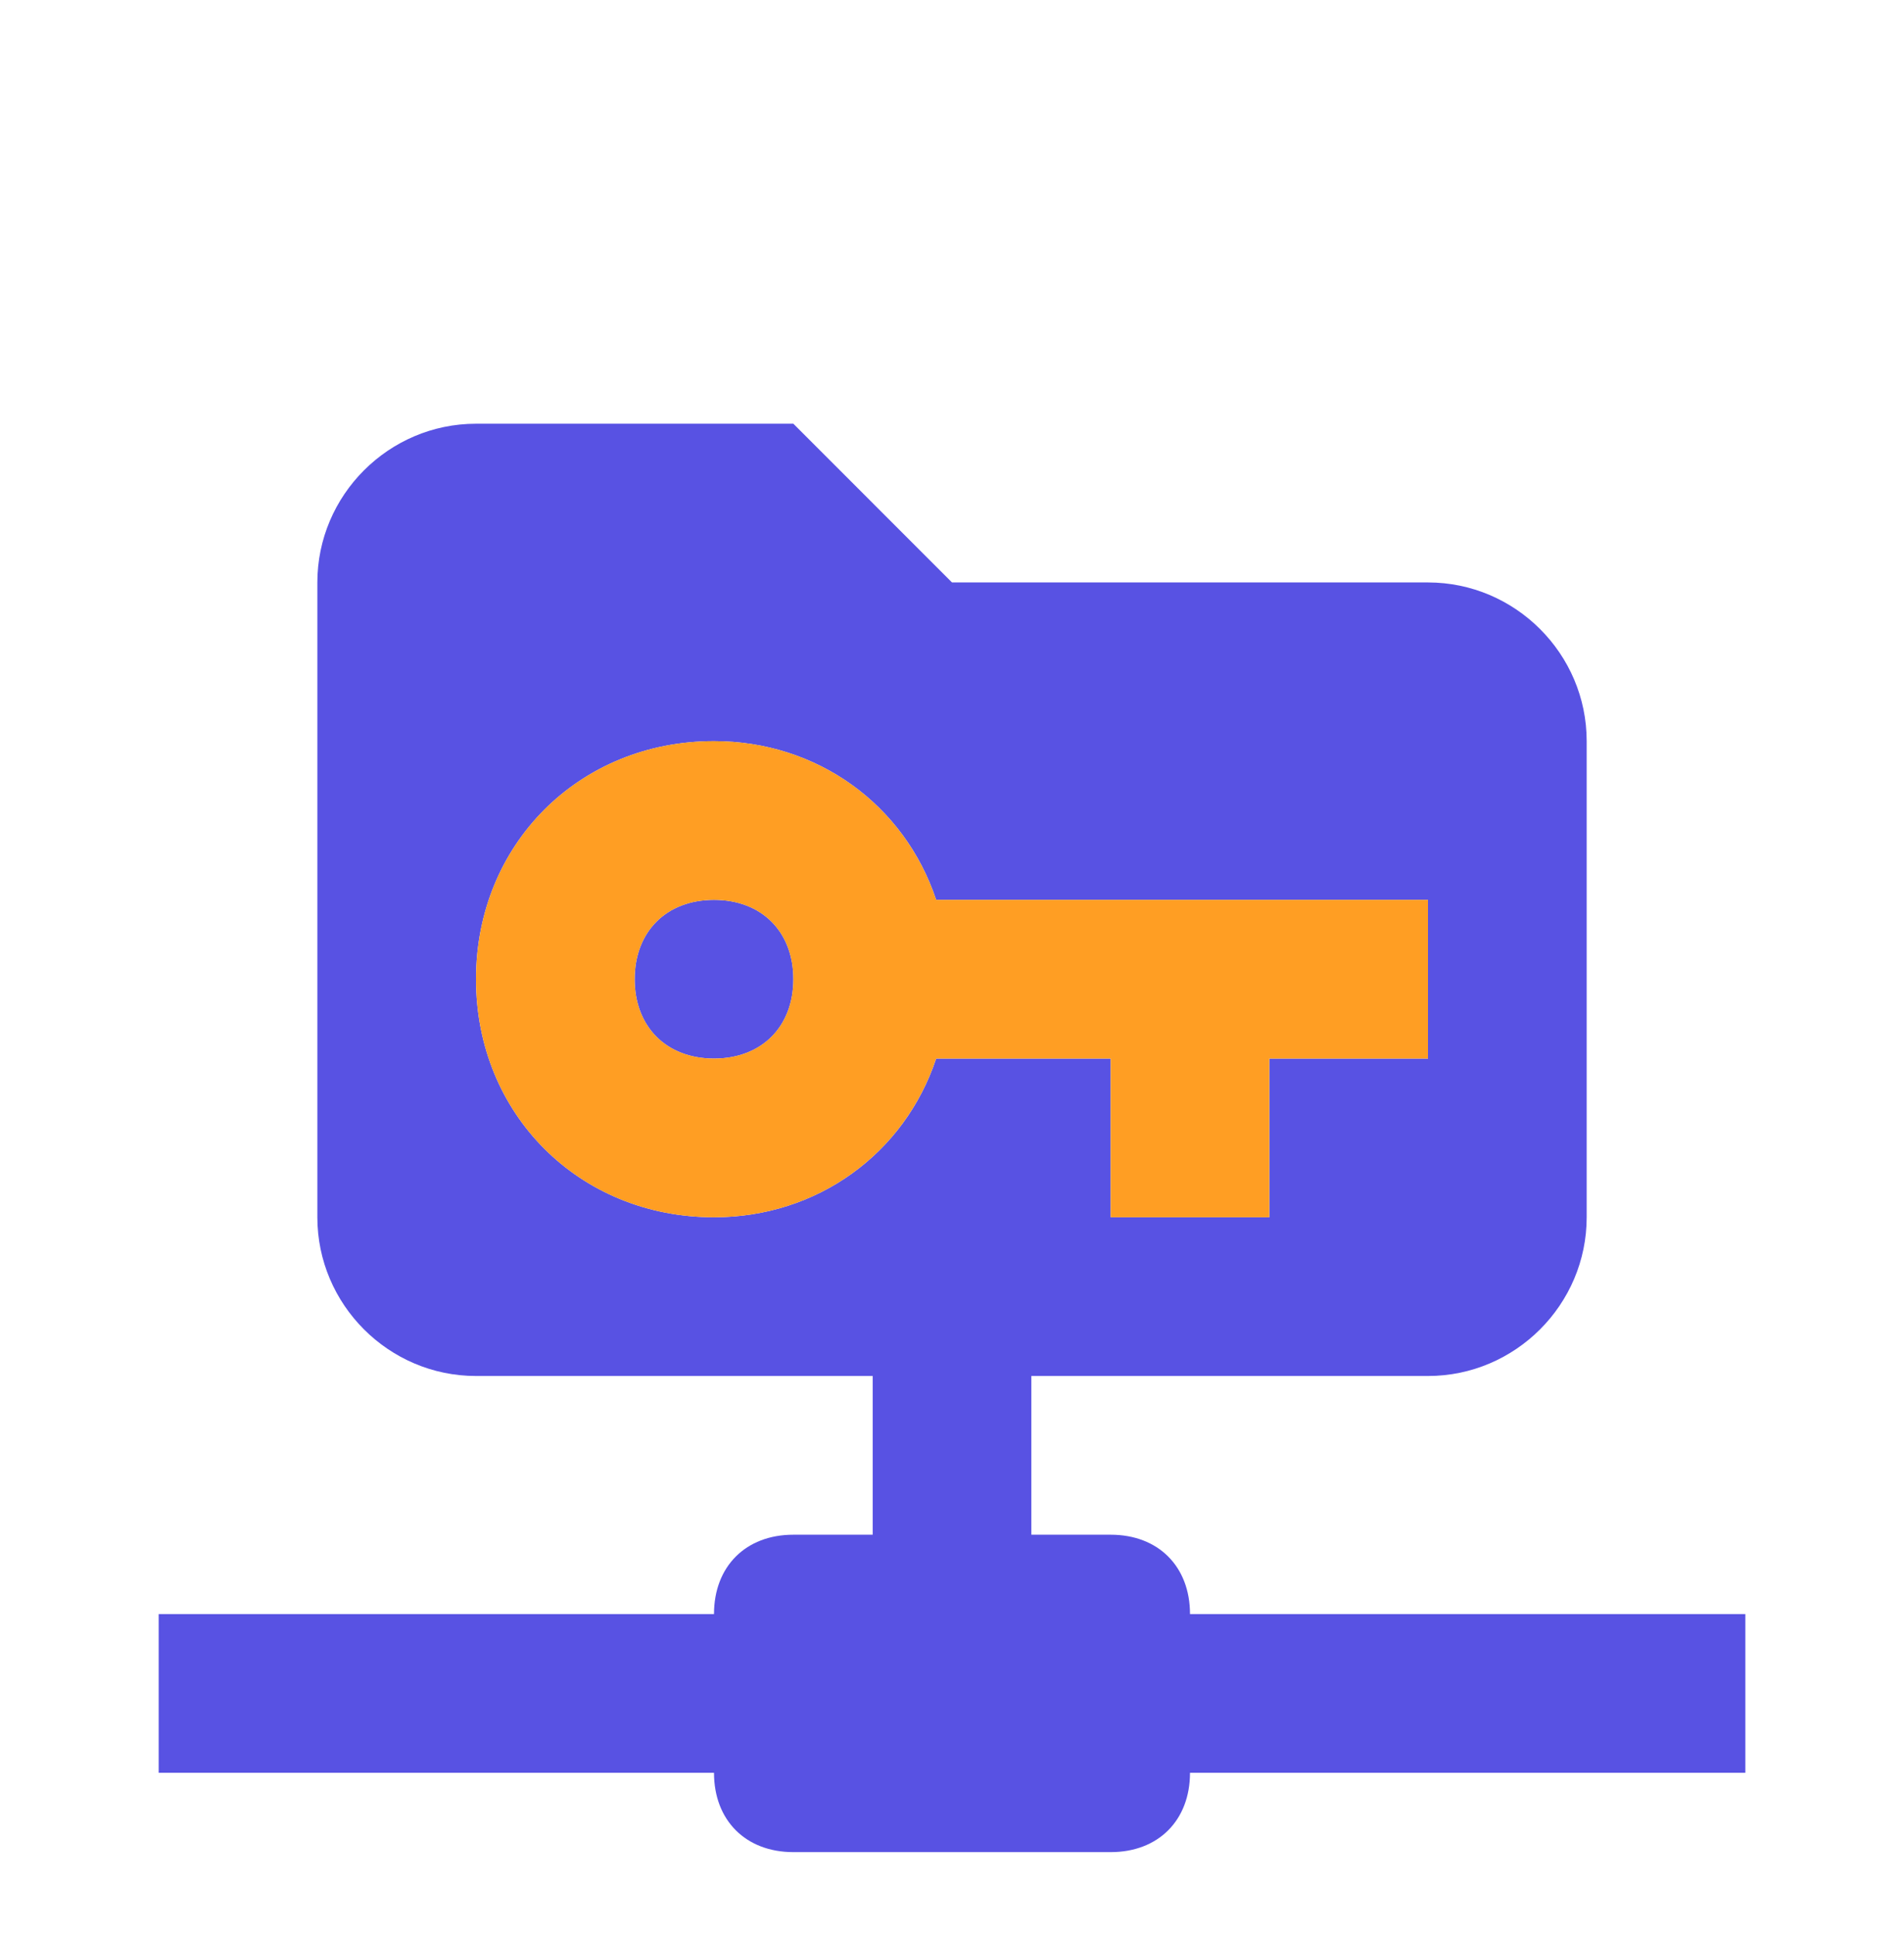 <svg width="62" height="63" viewBox="0 0 62 63" fill="none" xmlns="http://www.w3.org/2000/svg">
<path d="M15.5 13.794C12.659 13.794 10.334 16.119 10.334 18.961V39.627C10.334 42.469 12.659 44.794 15.5 44.794H28.417V49.961H25.834C24.284 49.961 23.25 50.994 23.25 52.544H5.167V57.711H23.25C23.25 59.261 24.284 60.294 25.834 60.294H36.167C37.717 60.294 38.75 59.261 38.75 57.711H56.834V52.544H38.75C38.75 50.994 37.717 49.961 36.167 49.961H33.584V44.794H46.5C49.342 44.794 51.667 42.469 51.667 39.627V24.127C51.667 21.286 49.342 18.961 46.5 18.961H31L25.834 13.794H15.5ZM23.25 24.127C26.609 24.127 29.45 26.194 30.484 29.294H46.5V34.461H41.334V39.627H36.167V34.461H30.484C29.45 37.561 26.609 39.627 23.25 39.627C18.859 39.627 15.5 36.269 15.5 31.877C15.5 27.486 18.859 24.127 23.25 24.127ZM23.25 29.294C21.7 29.294 20.667 30.327 20.667 31.877C20.667 33.427 21.7 34.461 23.25 34.461C24.8 34.461 25.834 33.427 25.834 31.877C25.834 30.327 24.8 29.294 23.25 29.294Z" fill="#5852E3"/>
<path d="M23.25 24.127C26.608 24.127 29.45 26.194 30.483 29.294H46.5V34.46H41.333V39.627H36.167V34.46H30.483C29.45 37.56 26.608 39.627 23.25 39.627C18.858 39.627 15.5 36.269 15.5 31.877C15.5 27.485 18.858 24.127 23.25 24.127ZM23.25 29.294C21.7 29.294 20.667 30.327 20.667 31.877C20.667 33.427 21.7 34.46 23.25 34.46C24.8 34.46 25.833 33.427 25.833 31.877C25.833 30.327 24.8 29.294 23.25 29.294Z" fill="#FF9E23"/>
</svg>
